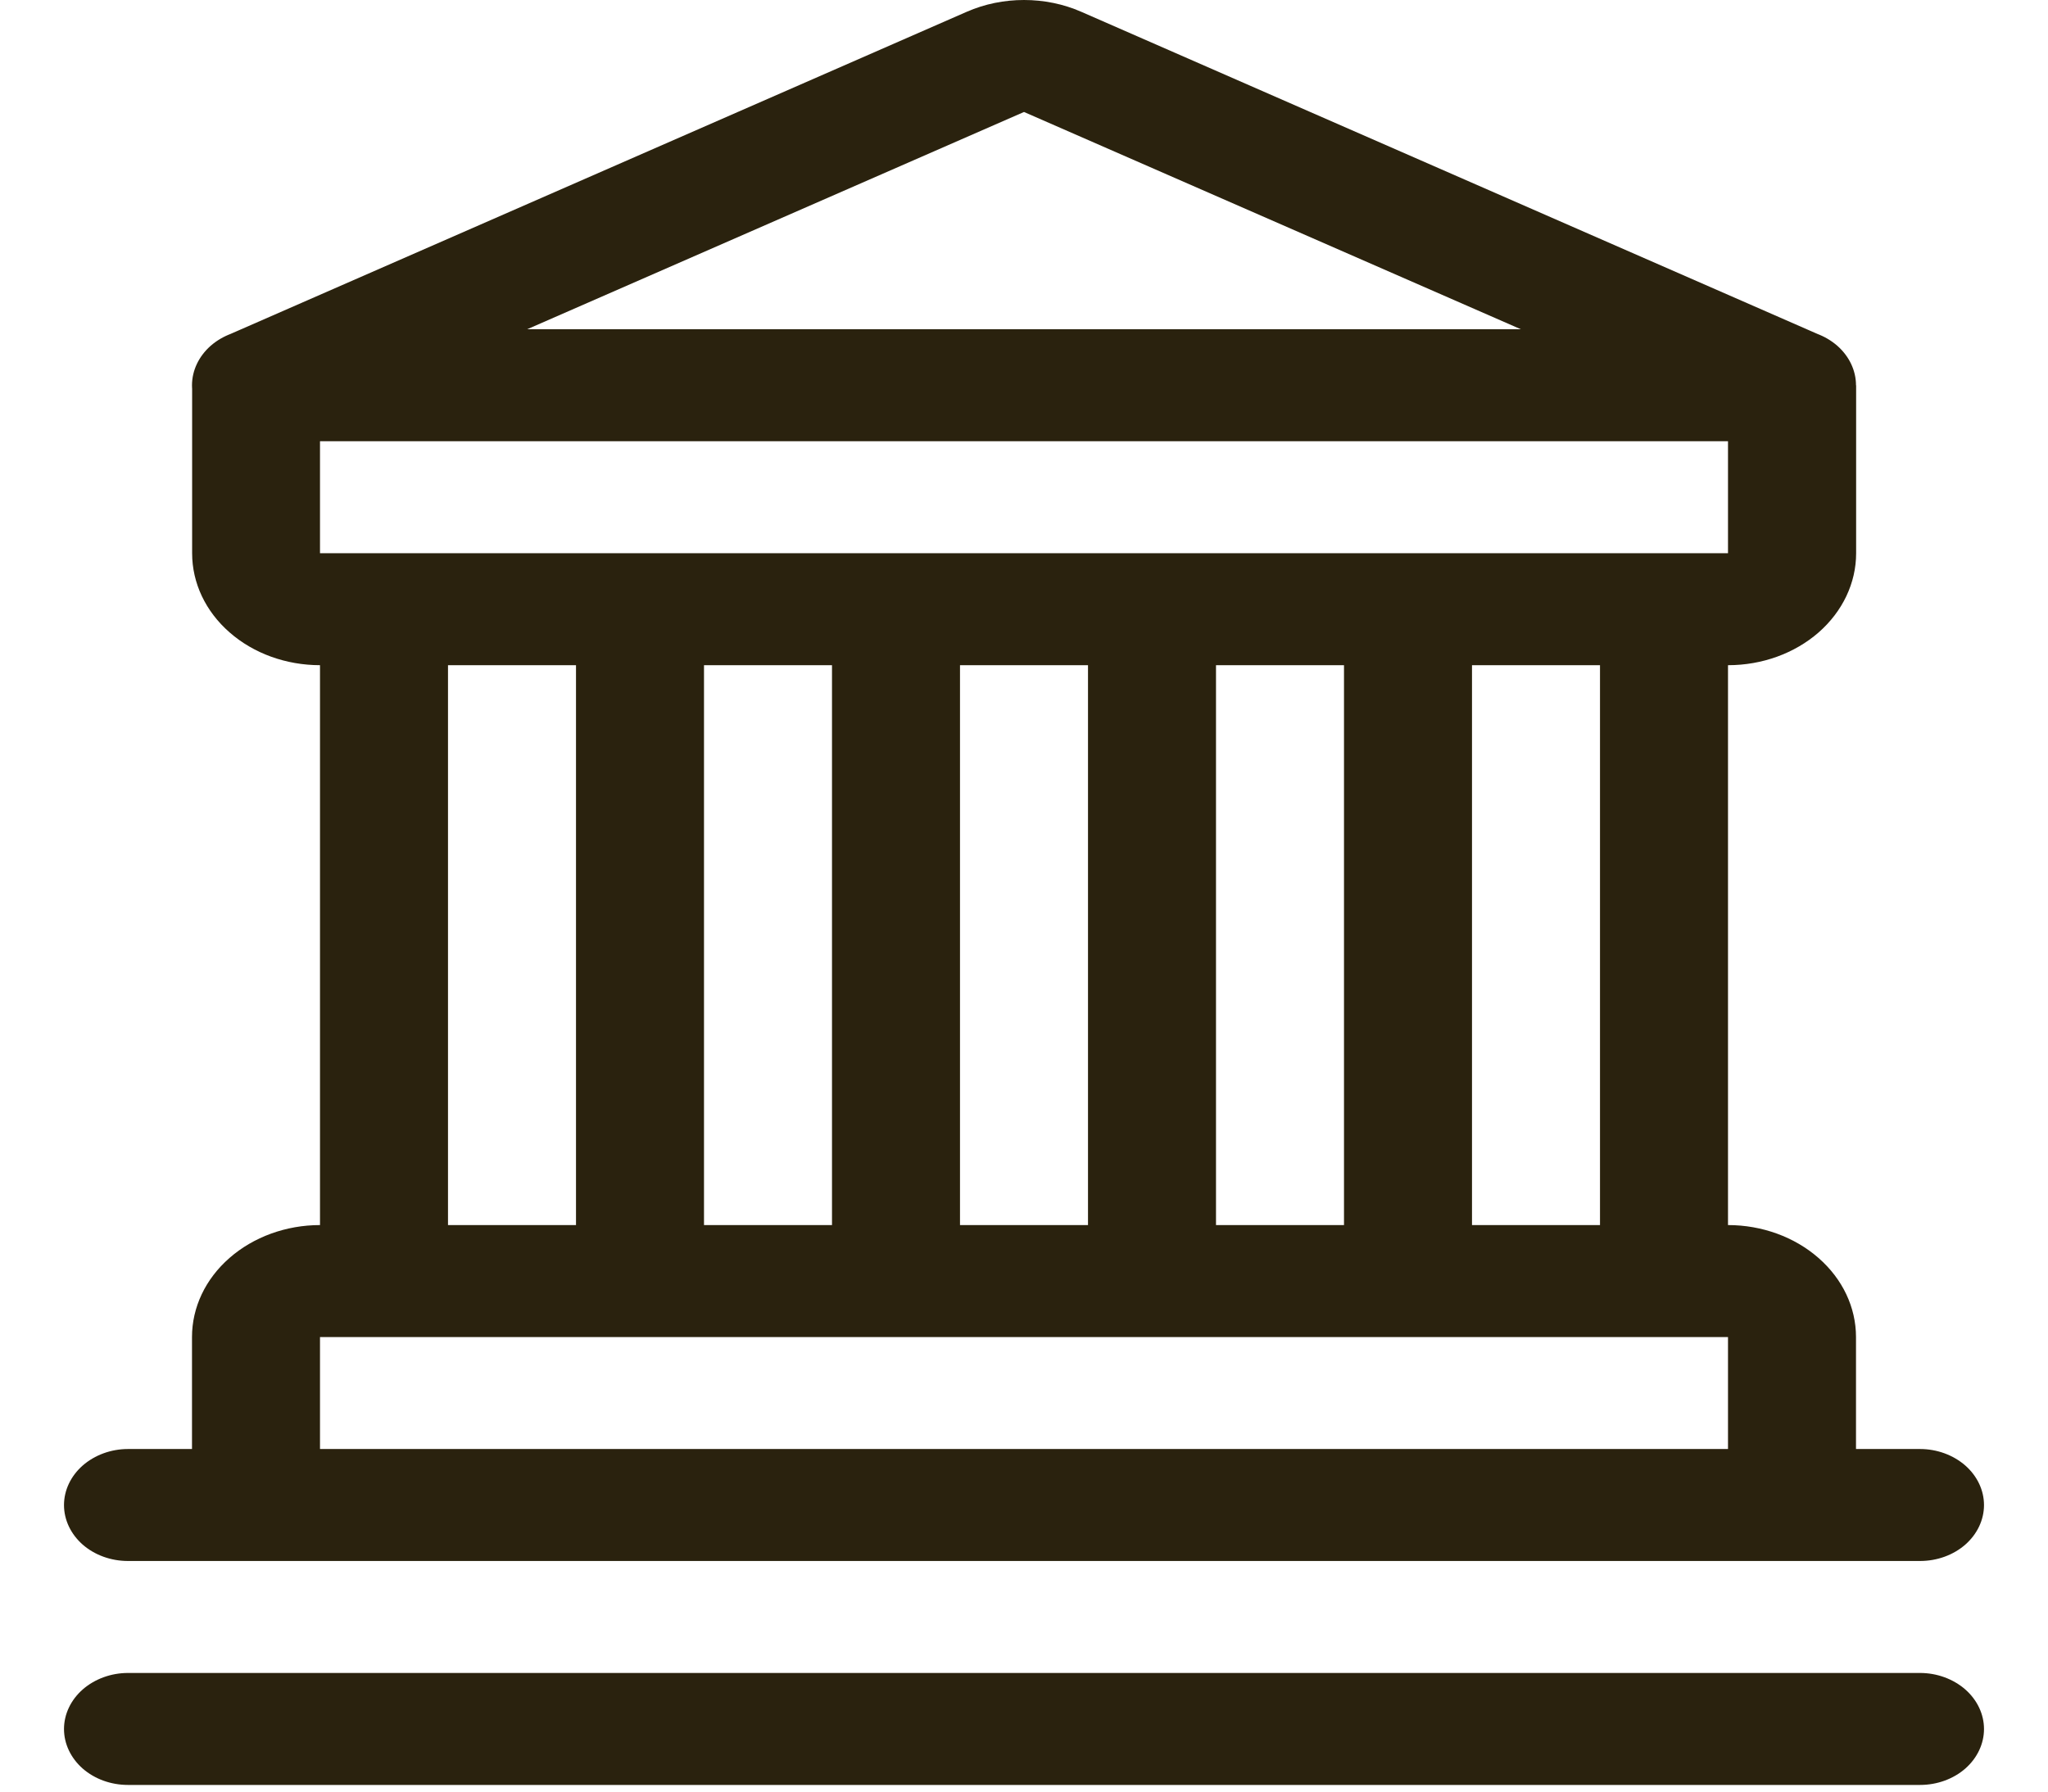 <svg width="16" height="14" viewBox="0 0 16 14" fill="none" xmlns="http://www.w3.org/2000/svg">
<g clip-path="url(#clip0_18040_93574)">
<path d="M3 5.198H5L4.5 4.761V10.011L5 9.573H3L3.5 10.011V4.761L3 5.198ZM3 4.323C2.867 4.323 2.74 4.37 2.646 4.452C2.553 4.534 2.5 4.645 2.5 4.761V10.011C2.5 10.252 2.724 10.448 3 10.448H5C5.133 10.448 5.26 10.402 5.354 10.32C5.447 10.238 5.5 10.127 5.5 10.011V4.761C5.5 4.645 5.447 4.534 5.354 4.452C5.26 4.37 5.133 4.323 5 4.323H3ZM7 5.198H9L8.5 4.761V10.011L9 9.573H7L7.5 10.011V4.761L7 5.198ZM7 4.323C6.867 4.323 6.74 4.37 6.646 4.452C6.553 4.534 6.5 4.645 6.5 4.761V10.011C6.5 10.252 6.724 10.448 7 10.448H9C9.133 10.448 9.26 10.402 9.354 10.32C9.447 10.238 9.5 10.127 9.5 10.011V4.761C9.5 4.645 9.447 4.534 9.354 4.452C9.26 4.37 9.133 4.323 9 4.323H7ZM11 5.198H13L12.5 4.761V10.011L13 9.573H11L11.5 10.011V4.761L11 5.198ZM11 4.323C10.867 4.323 10.74 4.37 10.646 4.452C10.553 4.534 10.5 4.645 10.5 4.761V10.011C10.5 10.252 10.724 10.448 11 10.448H13C13.133 10.448 13.26 10.402 13.354 10.32C13.447 10.238 13.5 10.127 13.5 10.011V4.761C13.5 4.645 13.447 4.534 13.354 4.452C13.26 4.37 13.133 4.323 13 4.323H11ZM14 11.323H2L2.5 11.761V10.448H13.5V11.761L14 11.323ZM14 12.198C14.133 12.198 14.26 12.152 14.354 12.07C14.447 11.988 14.5 11.877 14.5 11.761V10.448C14.5 10.216 14.395 9.994 14.207 9.83C14.02 9.666 13.765 9.573 13.5 9.573H2.5C2.235 9.573 1.98 9.666 1.793 9.83C1.605 9.994 1.5 10.216 1.5 10.448V11.761C1.5 12.002 1.724 12.198 2 12.198H14ZM1 13.948H15C15.133 13.948 15.26 13.902 15.354 13.82C15.447 13.738 15.5 13.627 15.5 13.511C15.5 13.395 15.447 13.284 15.354 13.202C15.26 13.12 15.133 13.073 15 13.073H1C0.867 13.073 0.74 13.12 0.646 13.202C0.553 13.284 0.5 13.395 0.5 13.511C0.5 13.627 0.553 13.738 0.646 13.82C0.74 13.902 0.867 13.948 1 13.948ZM1 12.198H15C15.133 12.198 15.26 12.152 15.354 12.07C15.447 11.988 15.5 11.877 15.5 11.761C15.5 11.645 15.447 11.534 15.354 11.452C15.26 11.37 15.133 11.323 15 11.323H1C0.867 11.323 0.74 11.37 0.646 11.452C0.553 11.534 0.5 11.645 0.5 11.761C0.5 11.877 0.553 11.988 0.646 12.07C0.74 12.152 0.867 12.198 1 12.198ZM13.5 3.011V4.323H2.5V3.011L2.223 3.402L8 0.875L13.777 3.402L13.5 3.011ZM14.5 3.011C14.5 2.93 14.474 2.85 14.425 2.781C14.376 2.712 14.306 2.656 14.223 2.62L8.447 0.092C8.308 0.031 8.155 0 8 0C7.845 0 7.692 0.031 7.553 0.092L1.777 2.62C1.694 2.656 1.624 2.712 1.575 2.781C1.527 2.85 1.501 2.93 1.501 3.011V4.323C1.501 4.556 1.606 4.778 1.794 4.942C1.981 5.106 2.235 5.198 2.501 5.198H13.501C13.766 5.198 14.02 5.106 14.208 4.942C14.395 4.778 14.501 4.556 14.501 4.323V3.011H14.5ZM2 3.448H14C14.133 3.448 14.26 3.402 14.354 3.32C14.447 3.238 14.5 3.127 14.5 3.011C14.5 2.895 14.447 2.784 14.354 2.702C14.26 2.62 14.133 2.573 14 2.573H2C1.867 2.573 1.74 2.62 1.646 2.702C1.553 2.784 1.5 2.895 1.5 3.011C1.5 3.127 1.553 3.238 1.646 3.32C1.74 3.402 1.867 3.448 2 3.448Z" fill="#2A220E"/>
</g>
<defs>
<clipPath id="clip0_18040_93574">
<rect width="16" height="14" fill="white"/>
</clipPath>
</defs>
</svg>
